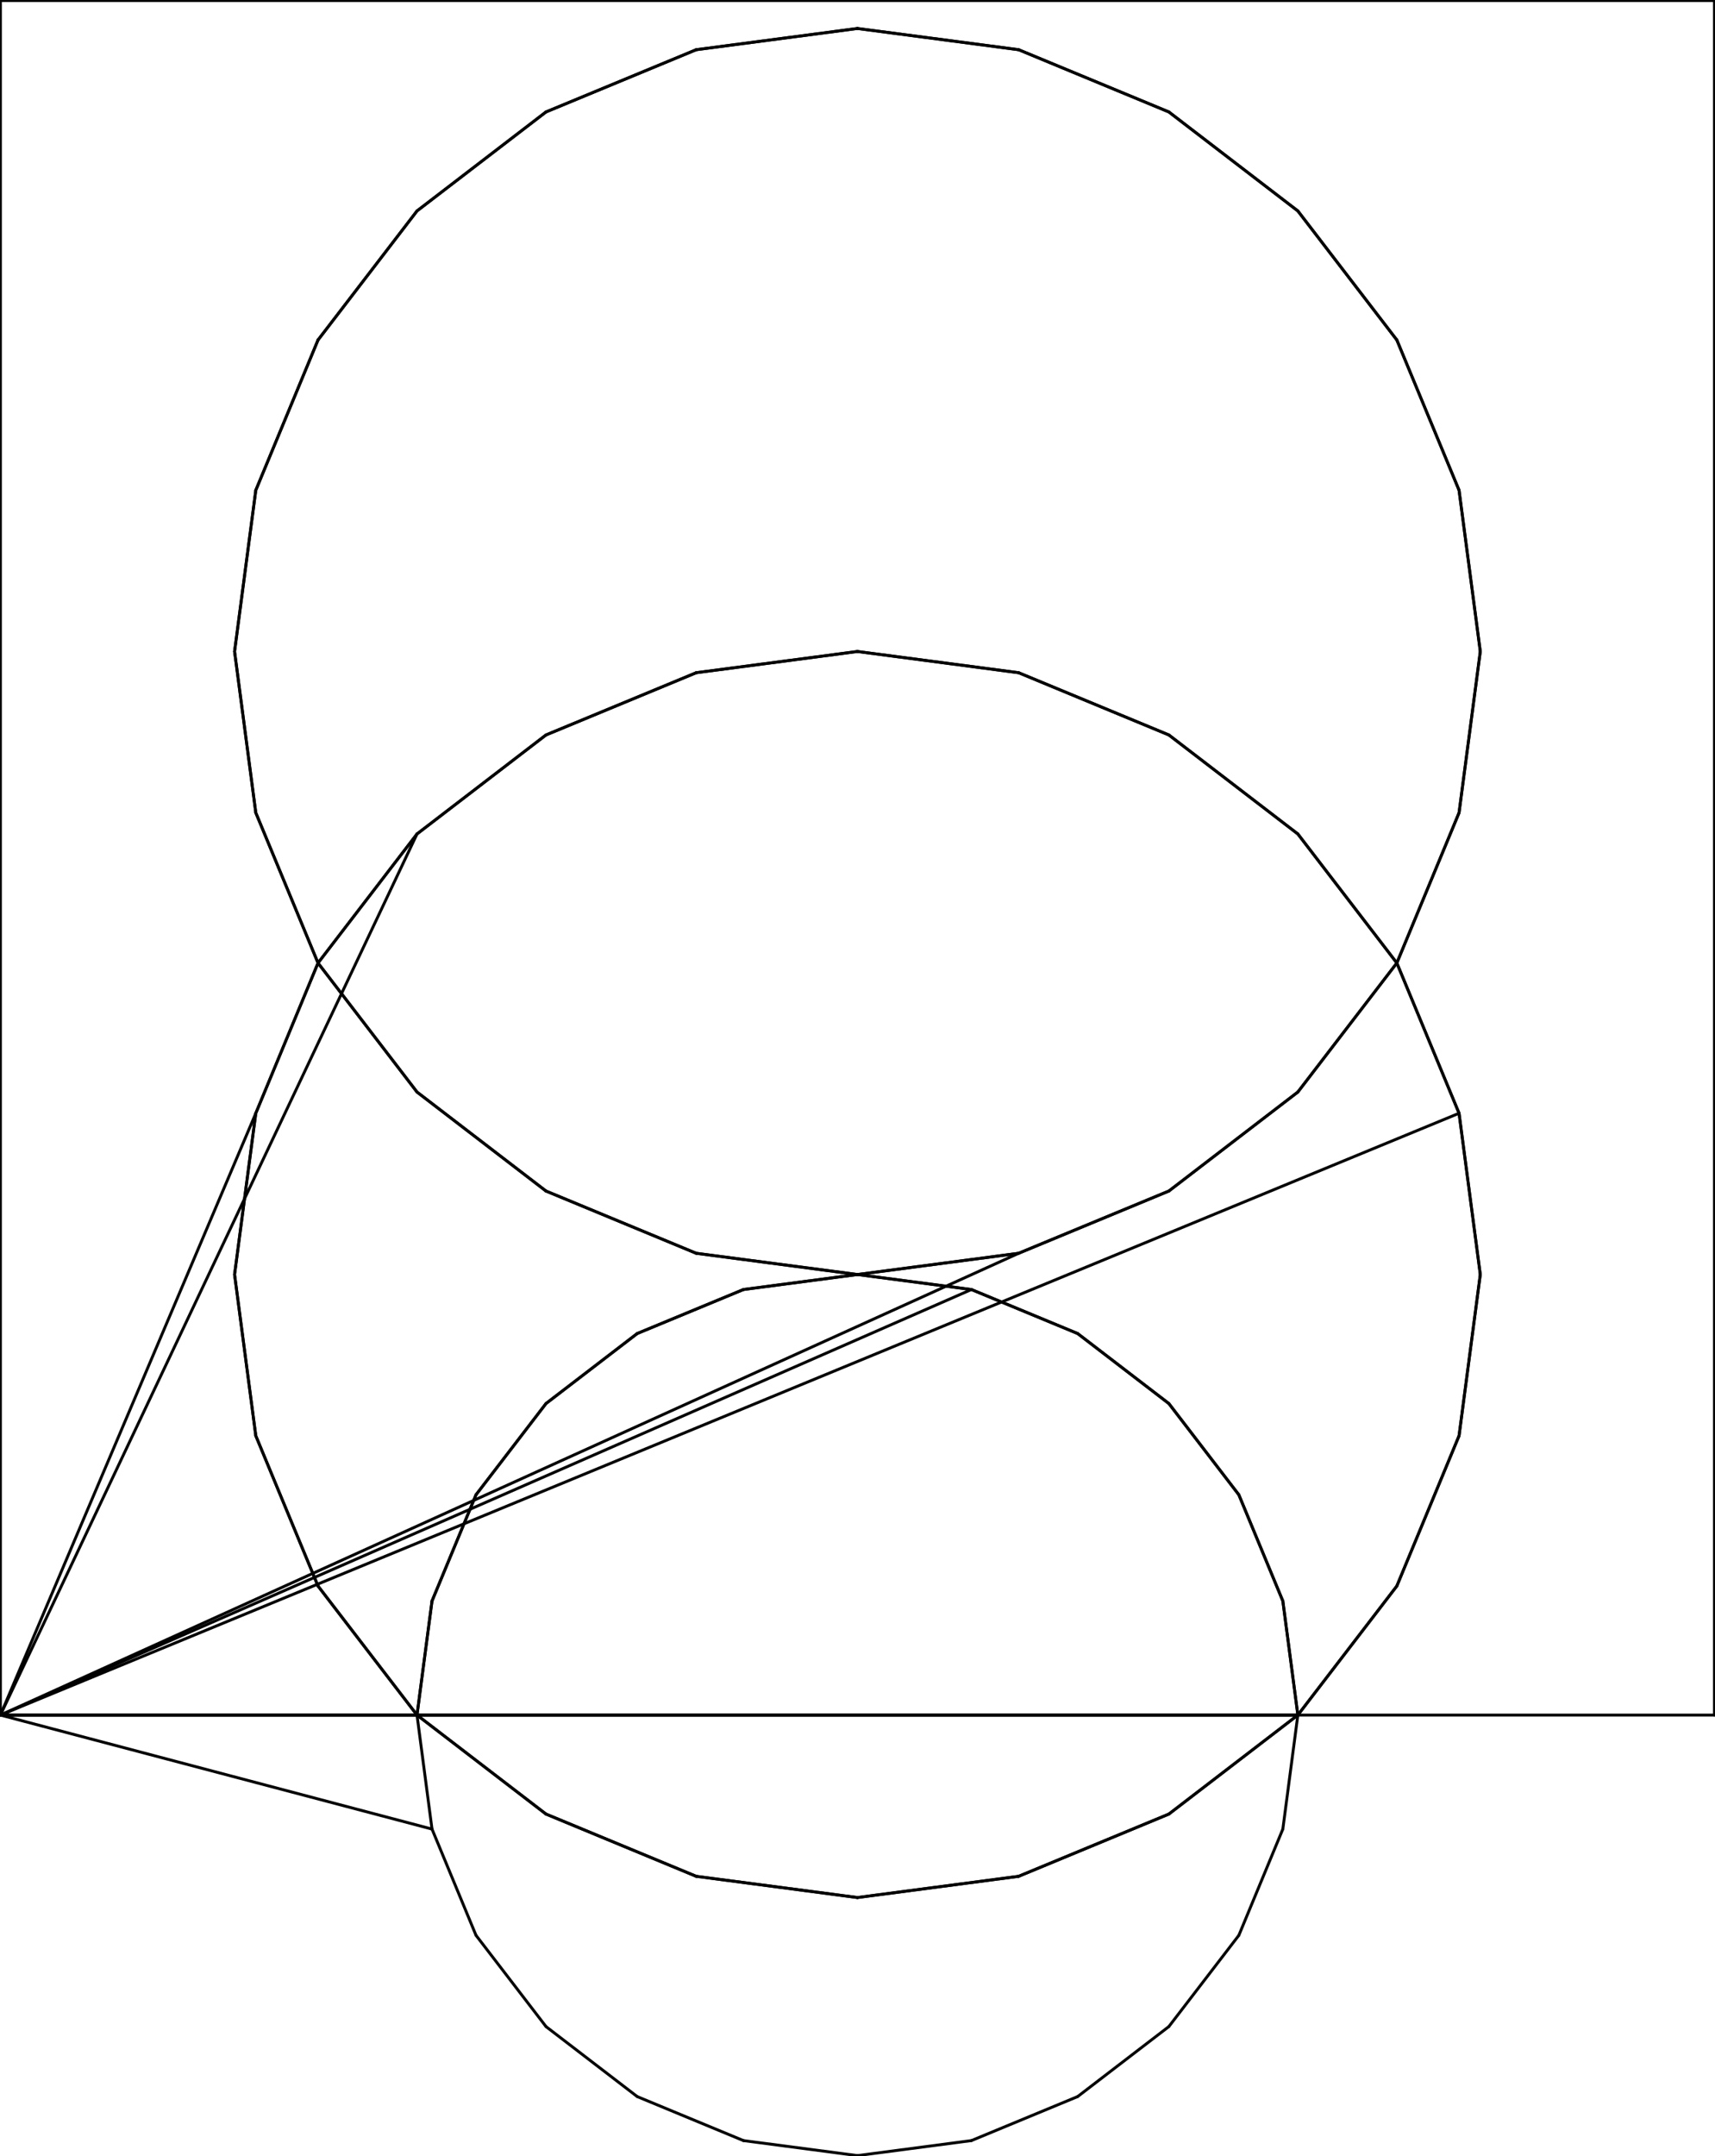 <svg viewBox="-0.1 -420.69 420.79 528.86" version="1.1" xmlns="http://www.w3.org/2000/svg">
<g transform="scale(3.543,-3.543)"  style="stroke:black; stroke-width:0.2; stroke-linecap:round; stroke-linejoin:round; fill:none">
<path d="M0,0 101.014,41.664"/>
<path d="M101.014,41.664 96.705,52.067"/>
<path d="M96.705,52.067 101.014,62.47"/>
<path d="M101.014,62.47 102.484,73.634"/>
<path d="M102.484,73.634 101.014,84.797"/>
<path d="M101.014,84.797 96.705,95.2"/>
<path d="M96.705,95.2 89.85,104.134"/>
<path d="M89.85,104.134 80.917,110.988"/>
<path d="M80.917,110.988 70.514,115.297"/>
<path d="M70.514,115.297 59.35,116.767"/>
<path d="M59.35,116.767 48.186,115.297"/>
<path d="M48.186,115.297 37.783,110.988"/>
<path d="M37.783,110.988 28.85,104.134"/>
<path d="M28.85,104.134 21.995,95.2"/>
<path d="M21.995,95.2 17.686,84.797"/>
<path d="M17.686,84.797 16.216,73.634"/>
<path d="M16.216,73.634 17.686,62.47"/>
<path d="M17.686,62.47 21.995,52.067"/>
<path d="M21.995,52.067 17.686,41.664"/>
<path d="M17.686,41.664 16.216,30.5"/>
<path d="M16.216,30.5 17.686,19.336"/>
<path d="M17.686,19.336 21.995,8.933"/>
<path d="M21.995,8.933 28.85,0"/>
<path d="M28.85,0 0,0"/>
<path d="M0,0 0,118.7"/>
<path d="M0,118.7 118.7,118.7"/>
<path d="M118.7,118.7 118.7,0"/>
<path d="M118.7,0 89.85,-0"/>
<path d="M89.85,-0 96.705,8.933"/>
<path d="M96.705,8.933 101.014,19.336"/>
<path d="M101.014,19.336 102.484,30.5"/>
<path d="M102.484,30.5 101.014,41.664"/>
<path d="M0,0 29.889,-7.894"/>
<path d="M29.889,-7.894 28.85,0"/>
<path d="M28.85,0 37.783,-6.855"/>
<path d="M37.783,-6.855 48.186,-11.164"/>
<path d="M48.186,-11.164 59.35,-12.634"/>
<path d="M59.35,-12.634 70.514,-11.164"/>
<path d="M70.514,-11.164 80.917,-6.855"/>
<path d="M80.917,-6.855 89.85,-0"/>
<path d="M89.85,-0 88.811,-7.894"/>
<path d="M88.811,-7.894 85.764,-15.25"/>
<path d="M85.764,-15.25 80.917,-21.567"/>
<path d="M80.917,-21.567 74.6,-26.414"/>
<path d="M74.6,-26.414 67.244,-29.461"/>
<path d="M67.244,-29.461 59.35,-30.5"/>
<path d="M59.35,-30.5 51.456,-29.461"/>
<path d="M51.456,-29.461 44.1,-26.414"/>
<path d="M44.1,-26.414 37.783,-21.567"/>
<path d="M37.783,-21.567 32.936,-15.25"/>
<path d="M32.936,-15.25 29.889,-7.894"/>
<path d="M0,0 89.85,-0"/>
<path d="M89.85,-0 28.85,0"/>
<path d="M28.85,0 29.889,7.894"/>
<path d="M29.889,7.894 32.936,15.25"/>
<path d="M32.936,15.25 37.783,21.567"/>
<path d="M37.783,21.567 44.1,26.414"/>
<path d="M44.1,26.414 51.456,29.461"/>
<path d="M51.456,29.461 59.35,30.5"/>
<path d="M59.35,30.5 67.244,29.461"/>
<path d="M67.244,29.461 74.6,26.414"/>
<path d="M74.6,26.414 80.917,21.567"/>
<path d="M80.917,21.567 85.764,15.25"/>
<path d="M85.764,15.25 88.811,7.894"/>
<path d="M88.811,7.894 89.85,-0"/>
<path d="M0,0 67.244,29.461"/>
<path d="M67.244,29.461 59.35,30.5"/>
<path d="M59.35,30.5 70.514,31.97"/>
<path d="M70.514,31.97 80.917,36.279"/>
<path d="M80.917,36.279 89.85,43.134"/>
<path d="M89.85,43.134 96.705,52.067"/>
<path d="M96.705,52.067 101.014,41.664"/>
<path d="M101.014,41.664 102.484,30.5"/>
<path d="M102.484,30.5 101.014,19.336"/>
<path d="M101.014,19.336 96.705,8.933"/>
<path d="M96.705,8.933 89.85,-0"/>
<path d="M89.85,-0 88.811,7.894"/>
<path d="M88.811,7.894 85.764,15.25"/>
<path d="M85.764,15.25 80.917,21.567"/>
<path d="M80.917,21.567 74.6,26.414"/>
<path d="M74.6,26.414 67.244,29.461"/>
<path d="M0,0 28.85,0"/>
<path d="M28.85,0 89.85,-0"/>
<path d="M89.85,-0 80.917,-6.855"/>
<path d="M80.917,-6.855 70.514,-11.164"/>
<path d="M70.514,-11.164 59.35,-12.634"/>
<path d="M59.35,-12.634 48.186,-11.164"/>
<path d="M48.186,-11.164 37.783,-6.855"/>
<path d="M37.783,-6.855 28.85,0"/>
<path d="M0,0 17.686,41.664"/>
<path d="M17.686,41.664 21.995,52.067"/>
<path d="M21.995,52.067 28.85,43.134"/>
<path d="M28.85,43.134 37.783,36.279"/>
<path d="M37.783,36.279 48.186,31.97"/>
<path d="M48.186,31.97 59.35,30.5"/>
<path d="M59.35,30.5 51.456,29.461"/>
<path d="M51.456,29.461 44.1,26.414"/>
<path d="M44.1,26.414 37.783,21.567"/>
<path d="M37.783,21.567 32.936,15.25"/>
<path d="M32.936,15.25 29.889,7.894"/>
<path d="M29.889,7.894 28.85,0"/>
<path d="M28.85,0 21.995,8.933"/>
<path d="M21.995,8.933 17.686,19.336"/>
<path d="M17.686,19.336 16.216,30.5"/>
<path d="M16.216,30.5 17.686,41.664"/>
<path d="M0,0 28.85,61"/>
<path d="M28.85,61 21.995,52.067"/>
<path d="M21.995,52.067 17.686,62.47"/>
<path d="M17.686,62.47 16.216,73.634"/>
<path d="M16.216,73.634 17.686,84.797"/>
<path d="M17.686,84.797 21.995,95.2"/>
<path d="M21.995,95.2 28.85,104.134"/>
<path d="M28.85,104.134 37.783,110.988"/>
<path d="M37.783,110.988 48.186,115.297"/>
<path d="M48.186,115.297 59.35,116.767"/>
<path d="M59.35,116.767 70.514,115.297"/>
<path d="M70.514,115.297 80.917,110.988"/>
<path d="M80.917,110.988 89.85,104.134"/>
<path d="M89.85,104.134 96.705,95.2"/>
<path d="M96.705,95.2 101.014,84.797"/>
<path d="M101.014,84.797 102.484,73.634"/>
<path d="M102.484,73.634 101.014,62.47"/>
<path d="M101.014,62.47 96.705,52.067"/>
<path d="M96.705,52.067 89.85,61"/>
<path d="M89.85,61 80.917,67.855"/>
<path d="M80.917,67.855 70.514,72.164"/>
<path d="M70.514,72.164 59.35,73.634"/>
<path d="M59.35,73.634 48.186,72.164"/>
<path d="M48.186,72.164 37.783,67.855"/>
<path d="M37.783,67.855 28.85,61"/>
<path d="M0,0 70.514,31.97"/>
<path d="M70.514,31.97 59.35,30.5"/>
<path d="M59.35,30.5 48.186,31.97"/>
<path d="M48.186,31.97 37.783,36.279"/>
<path d="M37.783,36.279 28.85,43.134"/>
<path d="M28.85,43.134 21.995,52.067"/>
<path d="M21.995,52.067 28.85,61"/>
<path d="M28.85,61 37.783,67.855"/>
<path d="M37.783,67.855 48.186,72.164"/>
<path d="M48.186,72.164 59.35,73.634"/>
<path d="M59.35,73.634 70.514,72.164"/>
<path d="M70.514,72.164 80.917,67.855"/>
<path d="M80.917,67.855 89.85,61"/>
<path d="M89.85,61 96.705,52.067"/>
<path d="M96.705,52.067 89.85,43.134"/>
<path d="M89.85,43.134 80.917,36.279"/>
<path d="M80.917,36.279 70.514,31.97"/>
</g>
</svg>